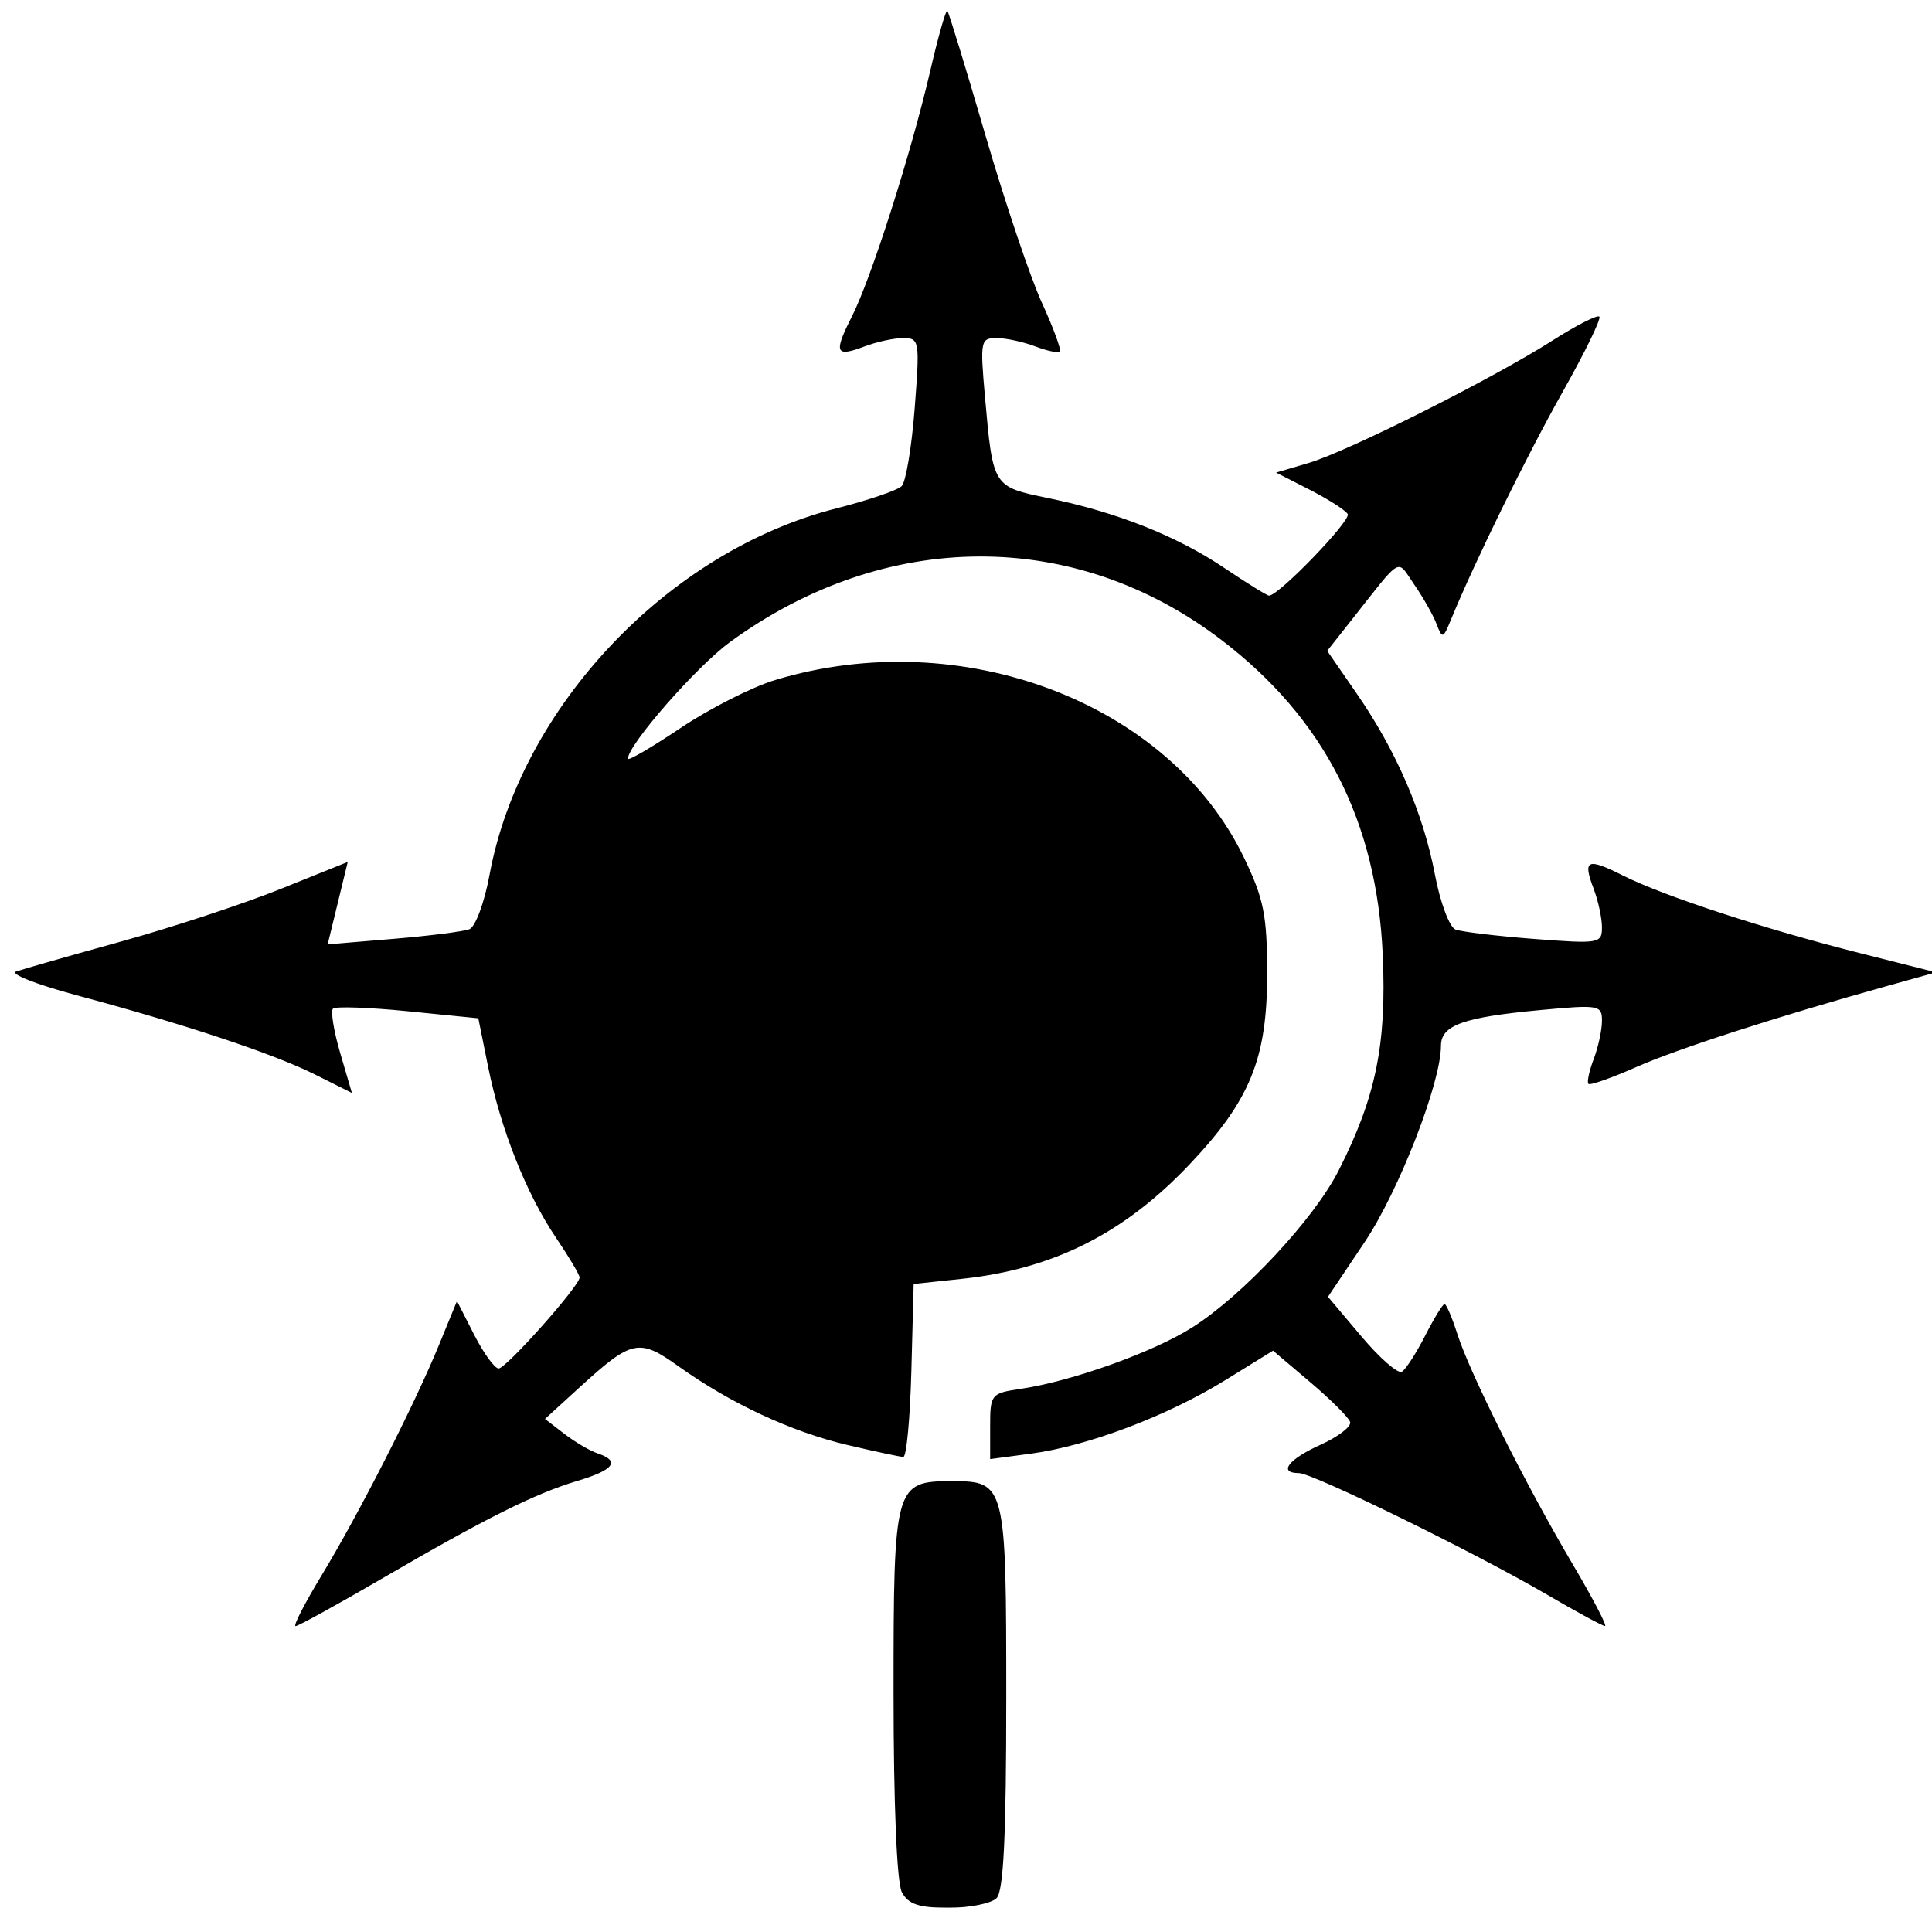 <?xml version="1.0" encoding="UTF-8" standalone="no"?>
<svg
   version="1.1"
   id="svg2"
   width="192"
   height="189.6"
   viewBox="0 0 192 189.6"
   sodipodi:docname="ccug-woebound.svg"
   inkscape:version="1.2.2 (b0a8486541, 2022-12-01)"
   xmlns:inkscape="http://www.inkscape.org/namespaces/inkscape"
   xmlns:sodipodi="http://sodipodi.sourceforge.net/DTD/sodipodi-0.dtd"
   xmlns="http://www.w3.org/2000/svg"
   xmlns:svg="http://www.w3.org/2000/svg">
  <sodipodi:namedview
     id="namedview1934"
     pagecolor="#ffffff"
     bordercolor="#000000"
     borderopacity="0.25"
     inkscape:showpageshadow="2"
     inkscape:pageopacity="0.0"
     inkscape:pagecheckerboard="0"
     inkscape:deskcolor="#d1d1d1"
     showgrid="false"
     inkscape:zoom="1.4638154"
     inkscape:cx="165.66296"
     inkscape:cy="84.368561"
     inkscape:window-width="1854"
     inkscape:window-height="1011"
     inkscape:window-x="0"
     inkscape:window-y="0"
     inkscape:window-maximized="1"
     inkscape:current-layer="g8" />
  <defs
     id="defs6">
    <filter
       id="colorize"
       x="-0.1"
       y="-0.1"
       width="1.2"
       height="1.2">
      <feColorMatrix
         type="saturate"
         values="0"
         result="gray"
         id="feColorMatrix1925" />
      <feColorMatrix
         in="gray"
         type="matrix"
         values="0 0 0 0 0.694 0 0 0 0 0.553 0 0 0 0 0.741 0 0 0 1 0"
         id="feColorMatrix1927" />
    </filter>
  </defs>
  <g
     id="g8"
     filter="url(#colorize)">
    <path
       style="fill:#000000;stroke-width:0.8"
       d="M 89.628,188.053 C 89.126,187.115 88.8,179.281 88.8,168.177 c 0,-20.593 0.106,-20.977 5.806,-20.977 5.322,0 5.394,0.286 5.394,21.497 0,13.698 -0.267,19.25 -0.96,19.943 -0.528,0.528 -2.675,0.96 -4.772,0.96 -2.95,0 -3.999,-0.35 -4.64,-1.547 z M 31.956,156.569 c 3.679,-6.056 9.226,-16.947 11.675,-22.92 l 1.783,-4.351 1.709,3.351 c 0.94,1.843 2.034,3.351 2.431,3.351 0.747,0 8.046,-8.206 8.046,-9.046 0,-0.261 -1.057,-2.04 -2.348,-3.953 -2.953,-4.375 -5.492,-10.769 -6.746,-16.987 l -0.971,-4.814 -7.001,-0.7 c -3.851,-0.385 -7.201,-0.5 -7.444,-0.257 -0.244,0.244 0.08,2.228 0.719,4.41 l 1.163,3.966 -3.686,-1.842 C 27.159,104.716 18.377,101.797 7.6,98.907 c -3.96,-1.062 -6.66,-2.123 -6,-2.357 0.66,-0.234 5.34,-1.572 10.4,-2.972 5.06,-1.4 12.206,-3.754 15.879,-5.231 l 6.679,-2.685 -0.479,1.969 c -0.263,1.083 -0.712,2.925 -0.997,4.094 l -0.518,2.125 6.497,-0.542 c 3.573,-0.298 6.986,-0.729 7.583,-0.959 0.597,-0.229 1.498,-2.652 2.001,-5.383 3.069,-16.667 17.759,-32.195 34.473,-36.44 3.152,-0.801 6.072,-1.796 6.489,-2.213 0.416,-0.416 0.999,-3.897 1.294,-7.736 0.516,-6.709 0.472,-6.978 -1.13,-6.978 -0.916,0 -2.639,0.37 -3.829,0.822 -2.923,1.111 -3.12,0.66 -1.291,-2.945 1.932,-3.809 5.887,-16.208 7.802,-24.467 0.79,-3.404 1.551,-6.074 1.692,-5.934 0.141,0.141 1.842,5.7 3.781,12.354 1.939,6.654 4.464,14.149 5.612,16.655 1.147,2.506 1.951,4.692 1.786,4.858 -0.165,0.165 -1.274,-0.07 -2.464,-0.522 -1.19,-0.452 -2.912,-0.822 -3.828,-0.822 -1.581,0 -1.639,0.293 -1.151,5.8 0.801,9.027 0.762,8.964 6.295,10.107 6.858,1.416 12.784,3.769 17.517,6.954 2.238,1.506 4.228,2.738 4.423,2.738 0.974,0 8.198,-7.493 7.818,-8.109 -0.243,-0.393 -1.943,-1.48 -3.779,-2.417 l -3.338,-1.703 3.239,-0.956 c 3.907,-1.154 18.289,-8.377 24.232,-12.171 2.358,-1.505 4.452,-2.572 4.653,-2.371 0.201,0.201 -1.439,3.566 -3.644,7.478 -3.547,6.293 -8.744,16.889 -11.107,22.648 -0.778,1.897 -0.852,1.917 -1.435,0.4 -0.338,-0.88 -1.332,-2.634 -2.208,-3.897 -1.794,-2.587 -1.075,-3.006 -6.398,3.733 l -2.252,2.851 2.94,4.256 c 3.933,5.693 6.612,11.901 7.769,17.998 0.524,2.764 1.442,5.212 2.041,5.442 0.598,0.229 4.117,0.65 7.821,0.935 6.455,0.496 6.733,0.449 6.733,-1.148 0,-0.916 -0.37,-2.639 -0.822,-3.829 -1.11,-2.92 -0.662,-3.119 2.945,-1.307 4.038,2.027 14.008,5.29 23.478,7.684 l 7.6,1.921 -4.8,1.339 c -11.113,3.099 -20.884,6.257 -25.023,8.088 -2.432,1.076 -4.557,1.821 -4.722,1.657 -0.165,-0.165 0.071,-1.273 0.523,-2.462 0.452,-1.19 0.822,-2.902 0.822,-3.805 0,-1.564 -0.293,-1.614 -6.169,-1.064 -7.643,0.716 -9.831,1.506 -9.831,3.549 0,3.673 -4.19,14.447 -7.591,19.518 l -3.637,5.423 3.323,3.94 c 1.827,2.167 3.639,3.745 4.025,3.506 0.387,-0.239 1.425,-1.85 2.308,-3.58 0.883,-1.73 1.75,-3.146 1.927,-3.146 0.177,0 0.753,1.35 1.28,3 1.246,3.899 6.791,14.968 11.425,22.806 2.014,3.407 3.472,6.194 3.241,6.194 -0.232,0 -2.855,-1.421 -5.829,-3.158 -7.124,-4.161 -23.217,-12.042 -24.59,-12.042 -2.093,0 -1.047,-1.373 2.141,-2.81 1.773,-0.799 3.099,-1.823 2.949,-2.275 -0.151,-0.452 -1.936,-2.23 -3.967,-3.952 l -3.693,-3.13 -4.799,2.962 c -5.726,3.535 -13.656,6.53 -19.25,7.272 L 98.4,145.006 v -3.267 c 0,-3.163 0.095,-3.281 3,-3.708 5.097,-0.749 13.222,-3.655 17.091,-6.114 5.045,-3.205 12.1,-10.769 14.545,-15.595 3.703,-7.307 4.772,-12.539 4.38,-21.426 -0.587,-13.285 -5.83,-23.517 -16.04,-31.303 C 106.783,52.465 88.003,52.549 72.543,63.811 69.229,66.225 62.4,74.028 62.4,75.402 c 0,0.251 2.353,-1.122 5.229,-3.05 2.876,-1.929 7.106,-4.075 9.4,-4.77 18.494,-5.6 39.152,2.219 46.589,17.636 1.985,4.115 2.307,5.731 2.31,11.583 0.004,8.4 -1.685,12.546 -7.703,18.91 -6.493,6.865 -13.556,10.418 -22.626,11.381 l -4.8,0.51 -0.227,8.6 c -0.125,4.73 -0.485,8.595 -0.8,8.588 -0.315,-0.006 -2.83,-0.544 -5.588,-1.194 -5.55,-1.309 -11.611,-4.136 -16.773,-7.827 -3.911,-2.795 -4.615,-2.642 -9.85,2.139 l -3.401,3.106 1.92,1.481 c 1.056,0.814 2.55,1.691 3.32,1.948 2.271,0.758 1.624,1.639 -2,2.723 -4.24,1.268 -9.144,3.72 -19.474,9.735 -4.441,2.586 -8.288,4.702 -8.55,4.702 -0.262,0 0.899,-2.264 2.58,-5.031 z"
       id="path2637" />
  </g>
</svg>
